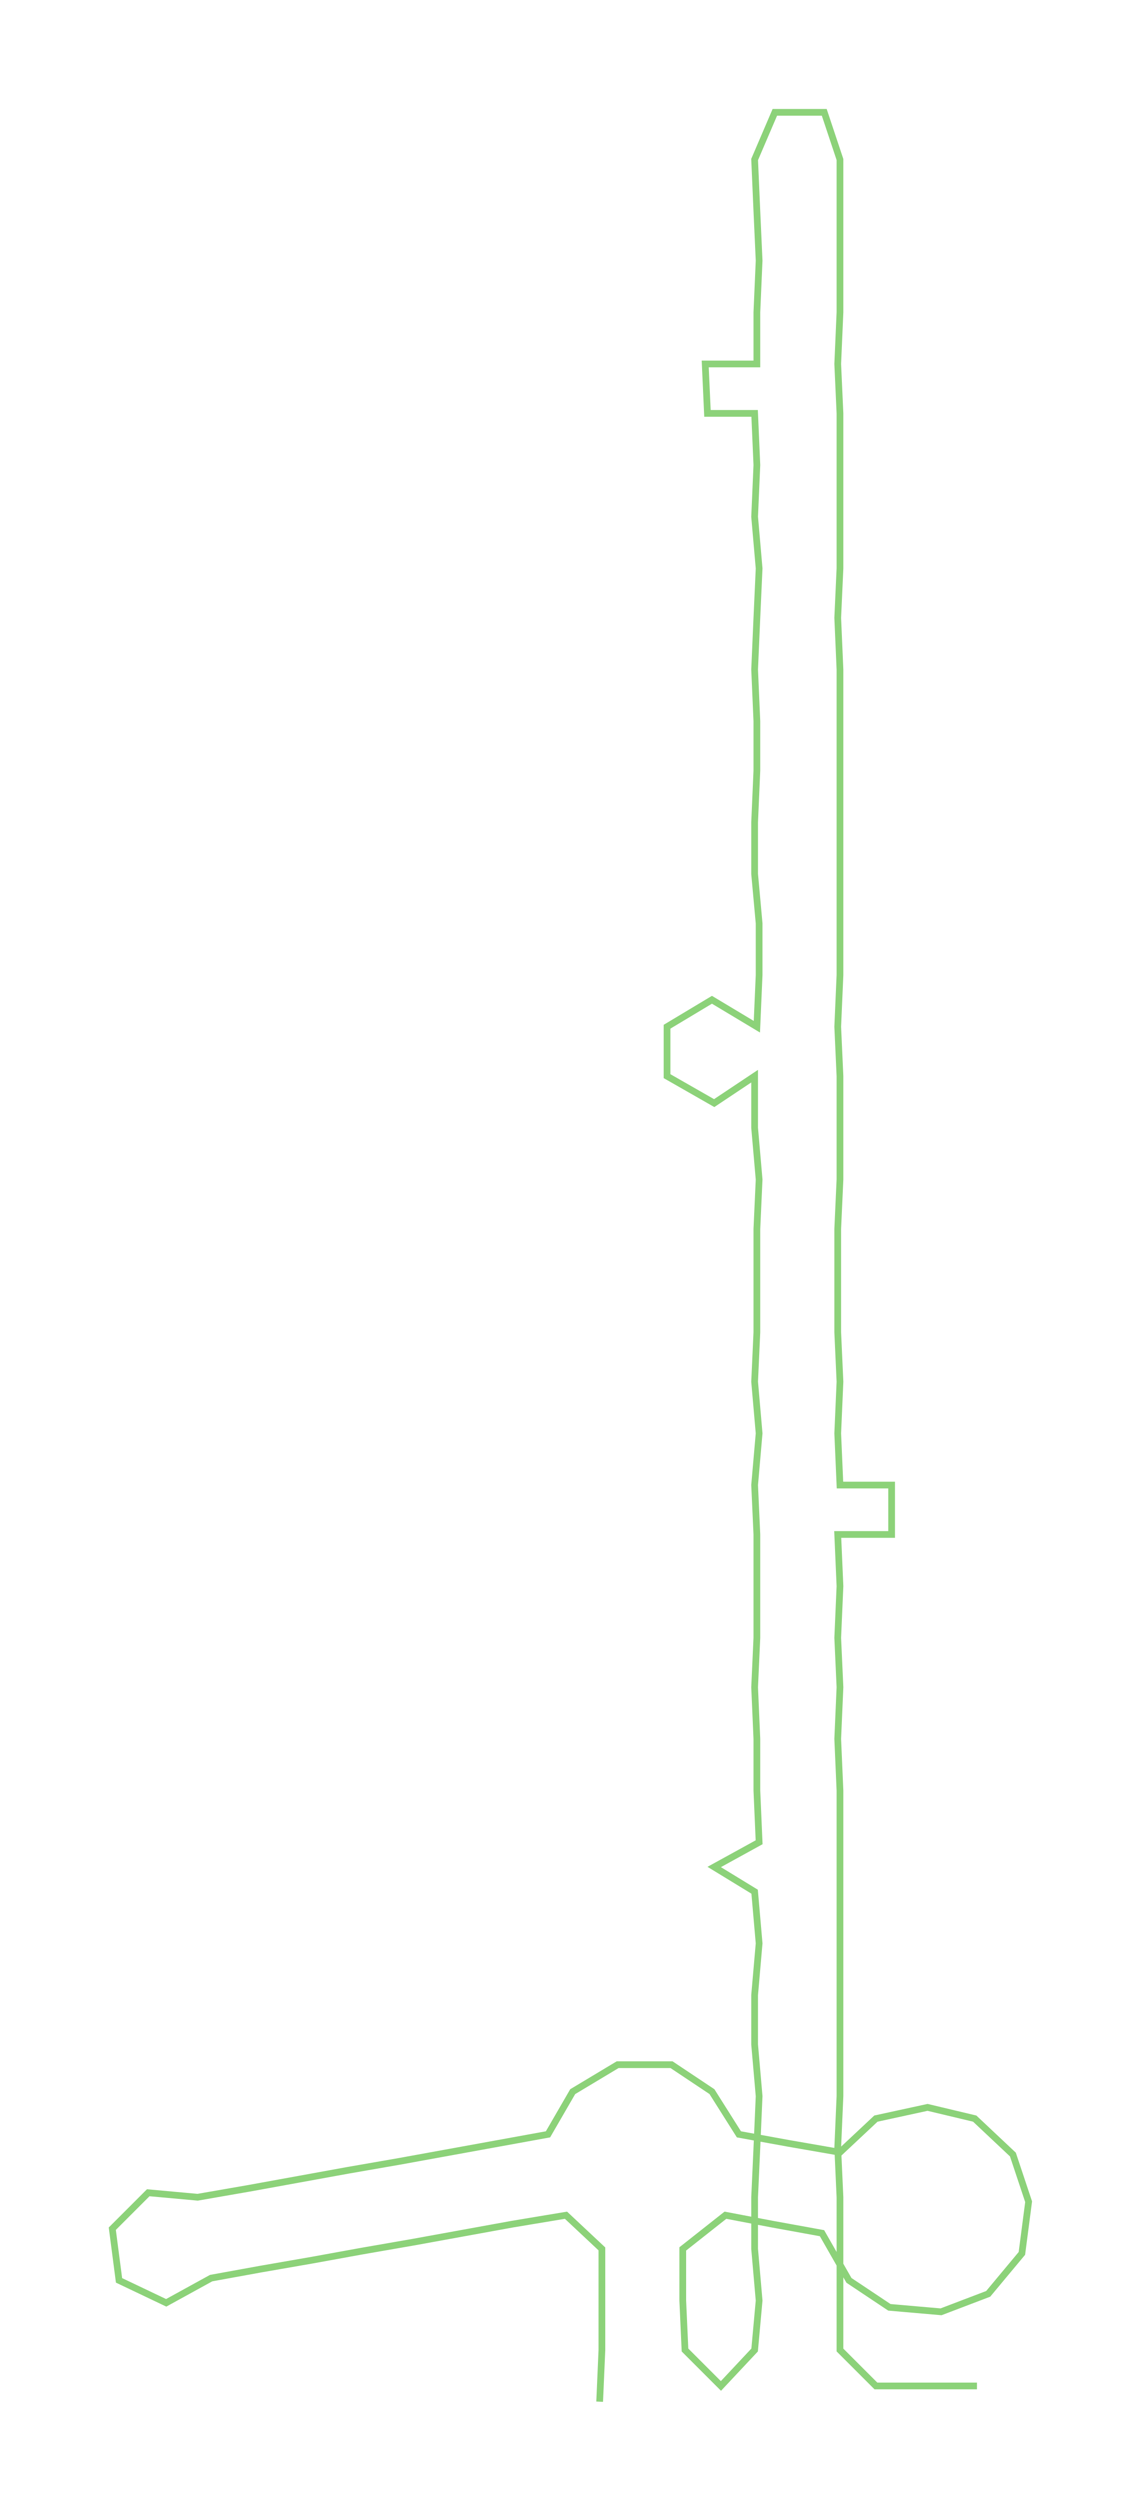 <ns0:svg xmlns:ns0="http://www.w3.org/2000/svg" width="137.074px" height="300px" viewBox="0 0 508.48 1112.86"><ns0:path style="stroke:#8cd279;stroke-width:3px;fill:none;" d="M267 1069 L267 1069 L268 1046 L268 1024 L268 1001 L252 986 L228 990 L206 994 L184 998 L161 1002 L139 1006 L116 1010 L94 1014 L74 1025 L53 1015 L50 992 L66 976 L88 978 L111 974 L133 970 L155 966 L178 962 L200 958 L222 954 L244 950 L255 931 L275 919 L299 919 L317 931 L329 950 L351 954 L374 958 L390 943 L413 938 L434 943 L451 959 L458 980 L455 1003 L440 1021 L419 1029 L396 1027 L378 1015 L366 994 L344 990 L323 986 L304 1001 L304 1024 L305 1046 L321 1062 L336 1046 L338 1024 L336 1001 L336 978 L337 956 L338 933 L336 910 L336 888 L338 865 L336 842 L318 831 L338 820 L337 797 L337 774 L336 751 L337 729 L337 706 L337 683 L336 661 L338 638 L336 615 L337 593 L337 570 L337 547 L338 525 L336 502 L336 479 L318 491 L297 479 L297 457 L317 445 L337 457 L338 434 L338 411 L336 389 L336 366 L337 343 L337 321 L336 298 L337 275 L338 253 L336 230 L337 207 L336 184 L315 184 L314 162 L337 162 L337 139 L338 116 L337 94 L336 71 L345 50 L367 50 L374 71 L374 94 L374 116 L374 139 L373 162 L374 184 L374 207 L374 230 L374 253 L373 275 L374 298 L374 321 L374 343 L374 366 L374 389 L374 411 L374 434 L373 457 L374 479 L374 502 L374 525 L373 547 L373 570 L373 593 L374 615 L373 638 L374 661 L397 661 L397 683 L373 683 L374 706 L373 729 L374 751 L373 774 L374 797 L374 820 L374 842 L374 865 L374 888 L374 910 L374 933 L373 956 L374 978 L374 1001 L374 1024 L374 1046 L390 1062 L413 1062 L435 1062" /></ns0:svg>